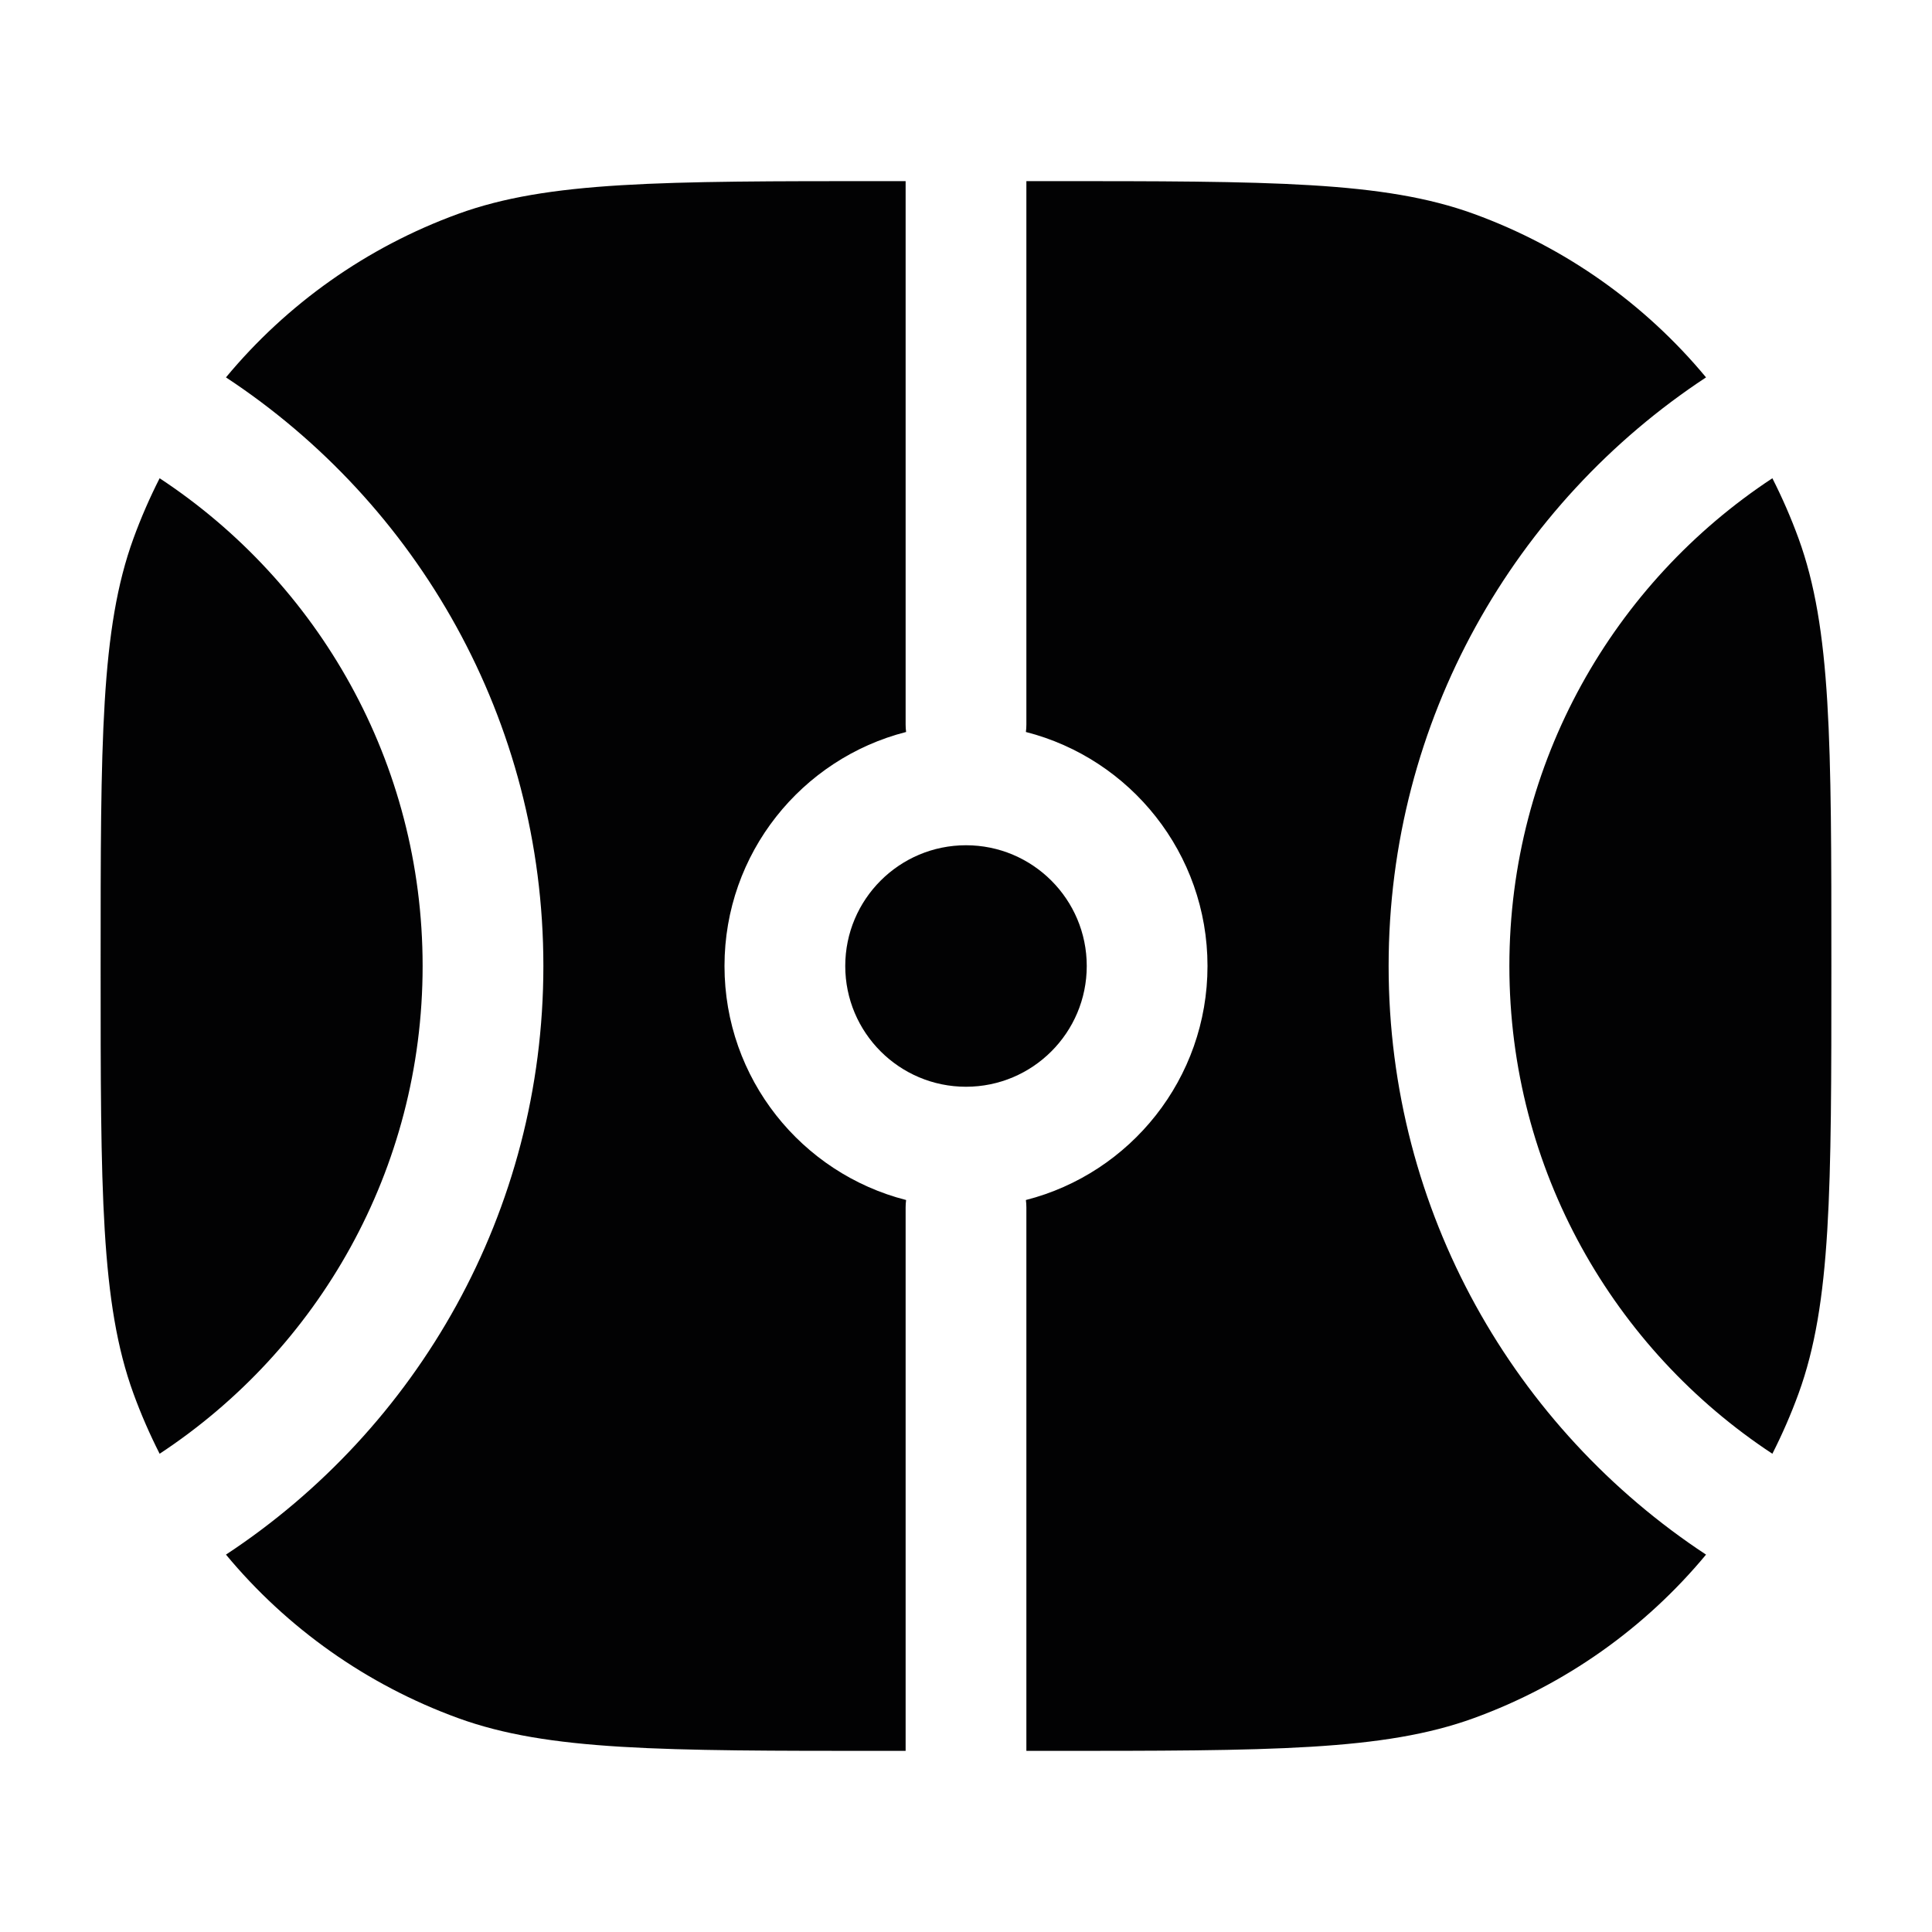 <svg width="24" height="24" viewBox="0 0 24 24" fill="none" xmlns="http://www.w3.org/2000/svg">
<path d="M11.25 2.25H11C8.207 2.25 6.81 2.25 5.691 2.657C4.554 3.071 3.563 3.777 2.807 4.688C5.182 6.252 6.75 8.943 6.75 12C6.75 15.057 5.182 17.748 2.807 19.312C3.563 20.223 4.554 20.929 5.691 21.343C6.81 21.75 8.207 21.75 11 21.75H11.25V15C11.25 14.969 11.252 14.937 11.256 14.907C9.959 14.576 9 13.4 9 12C9 10.6 9.959 9.424 11.256 9.093C11.252 9.063 11.25 9.032 11.25 9V2.25Z" fill="#020203"/>
<path d="M12.744 9.093C14.041 9.424 15 10.6 15 12C15 13.4 14.041 14.576 12.744 14.907C12.748 14.937 12.75 14.969 12.75 15V21.75H13C15.793 21.75 17.19 21.75 18.309 21.343C19.446 20.929 20.437 20.223 21.193 19.312C18.818 17.748 17.25 15.057 17.25 12C17.25 8.943 18.818 6.252 21.193 4.688C20.437 3.777 19.446 3.071 18.309 2.657C17.19 2.25 15.793 2.25 13 2.25H12.75V9C12.75 9.032 12.748 9.063 12.744 9.093Z" fill="#020203"/>
<path d="M1.657 6.691C1.25 7.81 1.25 9.207 1.25 12C1.25 14.793 1.25 16.19 1.657 17.309C1.751 17.567 1.86 17.817 1.983 18.059C3.951 16.763 5.25 14.533 5.25 12C5.25 9.467 3.951 7.237 1.983 5.941C1.86 6.183 1.751 6.433 1.657 6.691Z" fill="#020203"/>
<path d="M22.017 5.941C20.049 7.237 18.75 9.467 18.75 12C18.75 14.533 20.049 16.763 22.017 18.059C22.14 17.817 22.249 17.567 22.343 17.309C22.75 16.19 22.75 14.793 22.75 12C22.75 9.207 22.75 7.81 22.343 6.691C22.249 6.433 22.14 6.183 22.017 5.941Z" fill="#020203"/>
<path d="M12 13.5C11.172 13.5 10.5 12.828 10.5 12C10.5 11.172 11.172 10.5 12 10.5C12.828 10.5 13.5 11.172 13.5 12C13.5 12.828 12.828 13.5 12 13.5Z" fill="#020203"/>
</svg>
